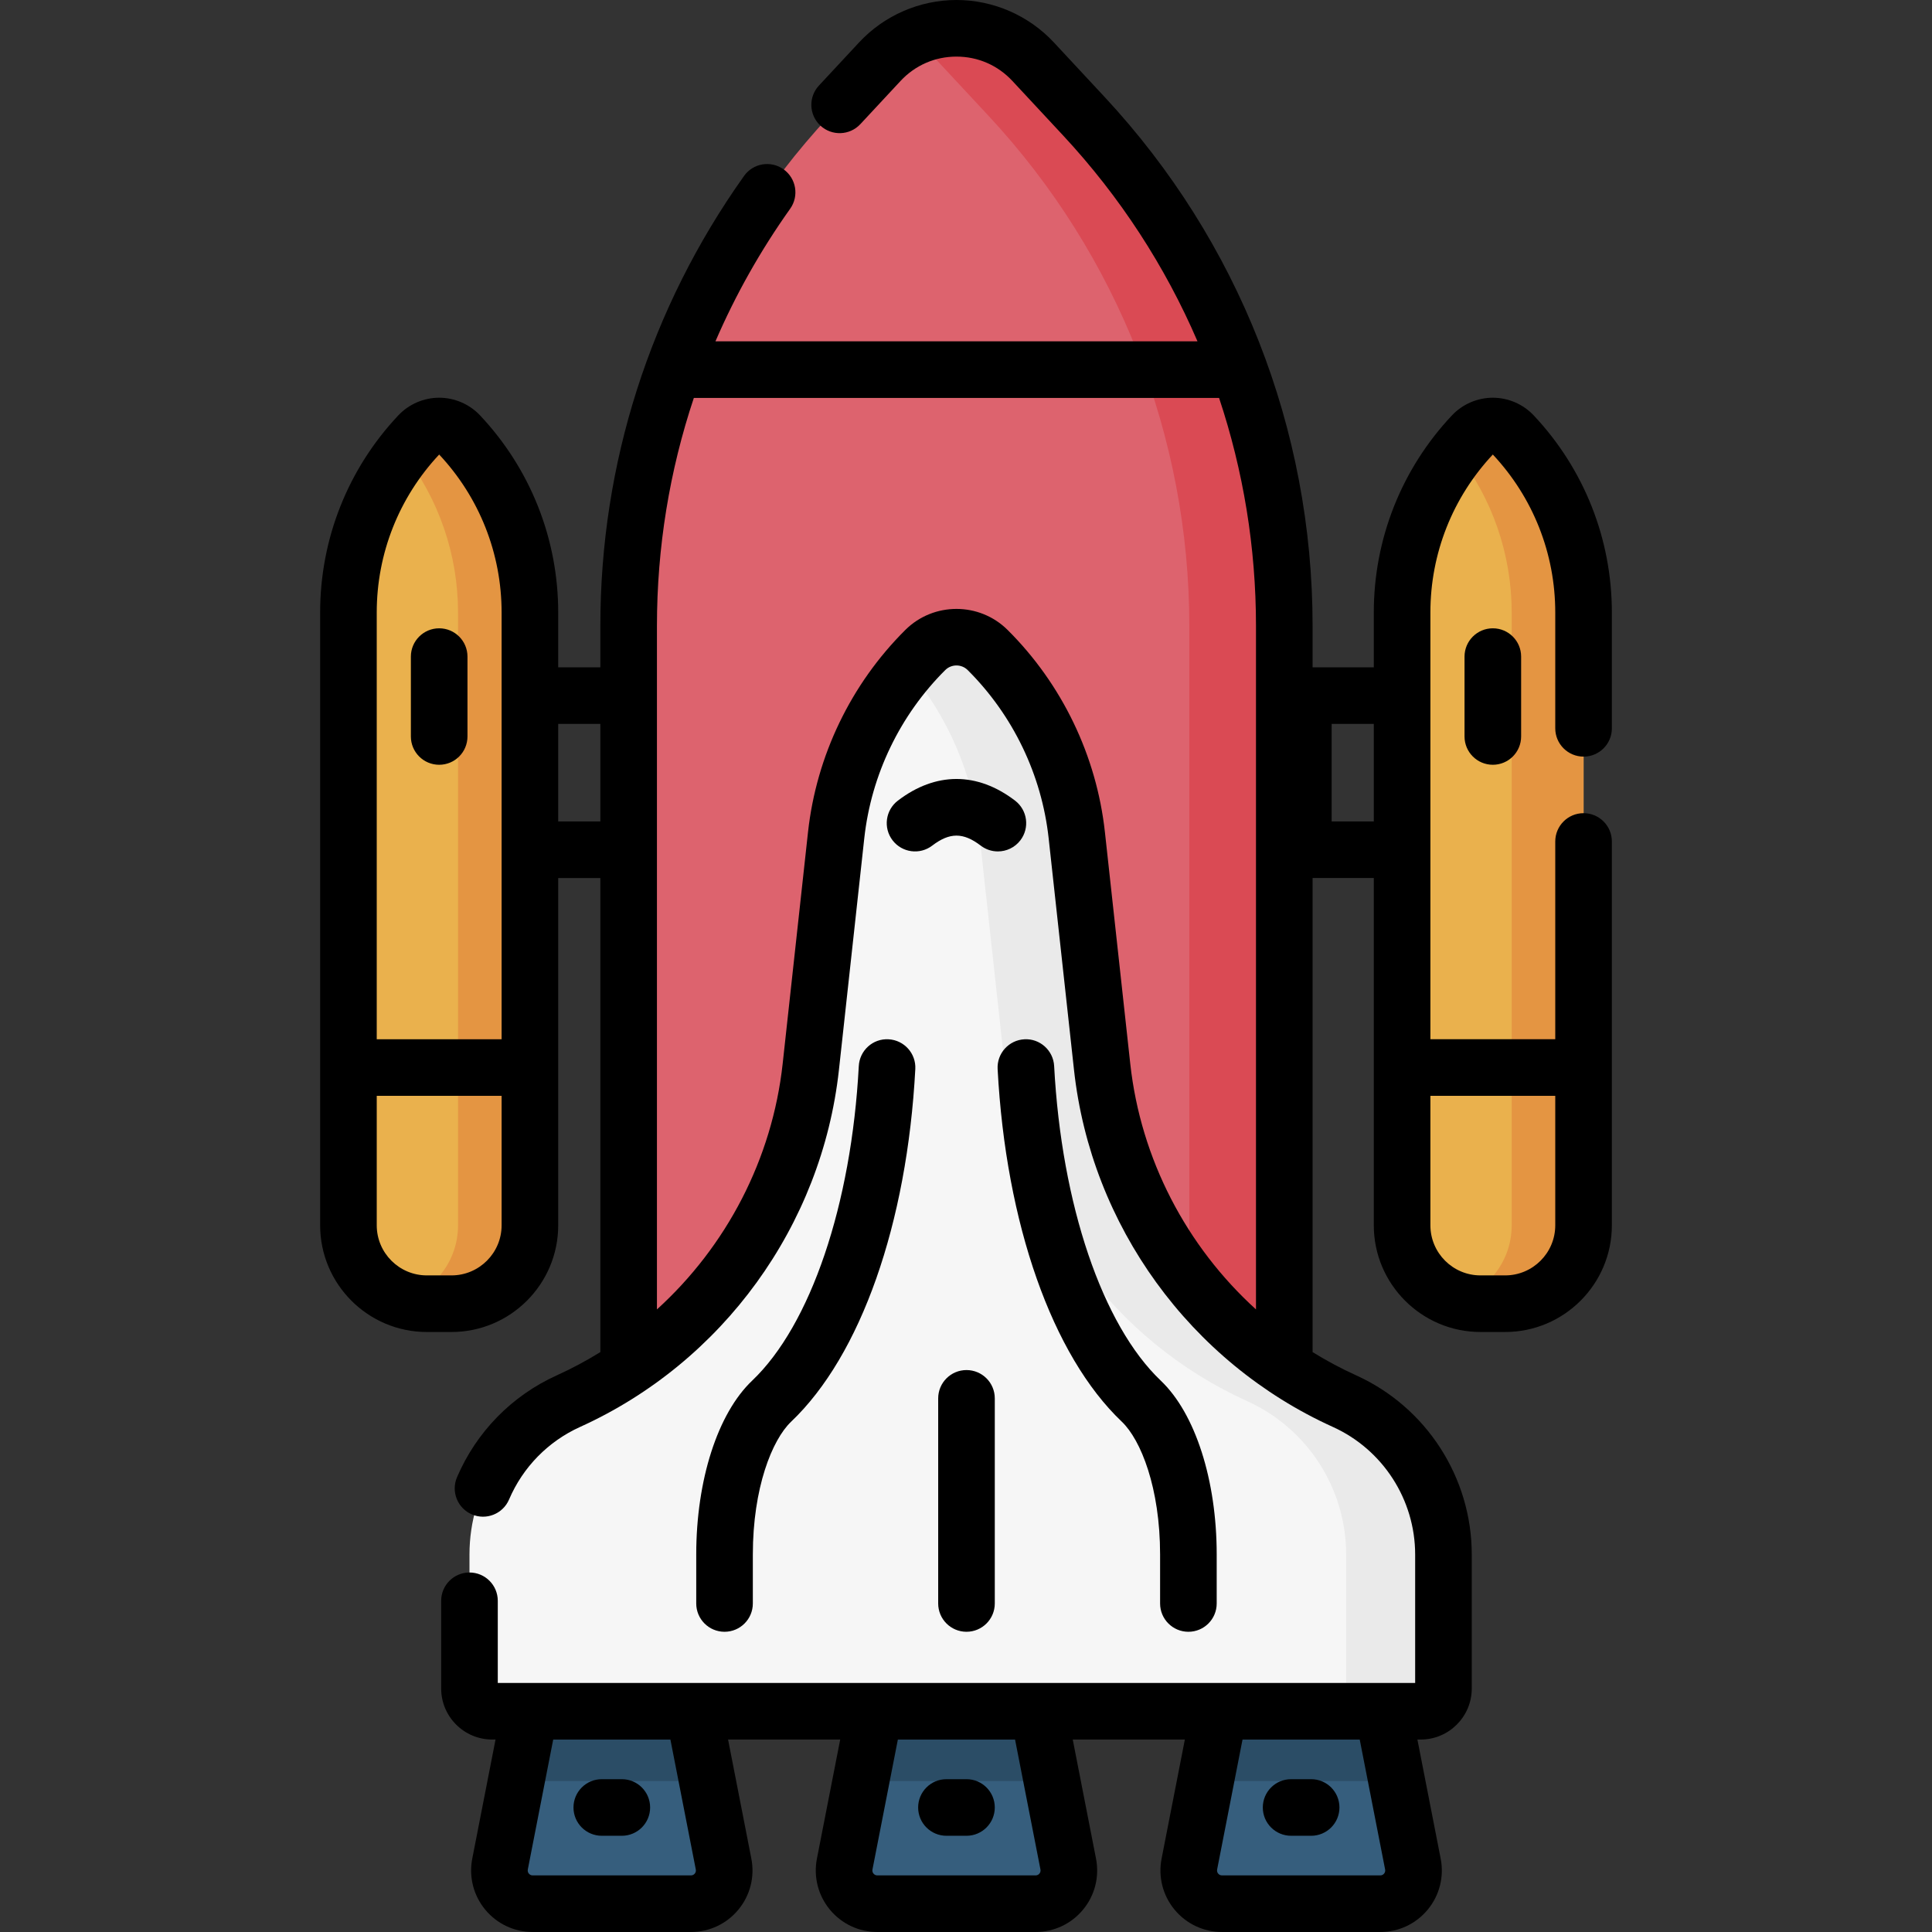 <svg id="Capa_1" enable-background="new 0 0 512 512" height="512" viewBox="0 0 512 512" width="512" xmlns="http://www.w3.org/2000/svg"><rect x="0" y="0" width="512" height="512" fill="#333333" stroke="none"/><g><path d="m340.349 408.509h-173.751v-242.644c0-50.118 18.979-98.377 53.118-135.07l13.445-14.45c10.974-11.794 29.652-11.794 40.626 0l13.445 14.45c34.14 36.692 53.118 84.951 53.118 135.07v242.644z" fill="#dd636e"/><path d="m287.231 30.795-13.445-14.45c-8.687-9.336-22.197-11.274-32.896-5.83 2.817 1.434 5.442 3.372 7.729 5.83l13.445 14.45c34.14 36.692 53.118 84.951 53.118 135.07v242.644h25.167v-242.644c0-50.118-18.978-98.378-53.118-135.07z" fill="#da4a54"/><path d="m221.588 221.337-6.717 61.376c-4.248 38.814-28.671 72.502-64.24 88.609-15.961 7.228-26.215 23.128-26.215 40.649v35.506c0 3.326 2.696 6.023 6.022 6.023h246.071c3.326 0 6.022-2.696 6.022-6.023v-35.506c0-17.522-10.254-33.422-26.215-40.649-35.569-16.107-59.992-49.795-64.24-88.609l-6.717-61.376c-2.033-18.578-10.37-35.899-23.622-49.077-4.571-4.546-11.956-4.546-16.527 0-13.252 13.178-21.589 30.499-23.622 49.077z" fill="#f6f6f6"/><path d="m356.316 371.322c-35.569-16.107-59.992-49.795-64.24-88.609l-6.717-61.376c-2.033-18.578-10.37-35.899-23.622-49.077-4.571-4.546-11.956-4.546-16.527 0-1.618 1.609-3.161 3.282-4.63 5.01 10.562 12.419 17.207 27.758 18.992 44.067l6.717 61.376c4.248 38.814 28.671 72.502 64.24 88.609 15.961 7.228 26.215 23.128 26.215 40.65v35.506c0 3.326-2.697 6.022-6.023 6.022h25.787c3.326 0 6.022-2.696 6.022-6.022v-35.506c.002-17.523-10.253-33.422-26.214-40.65z" fill="#eaeaea"/><path d="m119.657 345.494h-6.543c-11.473 0-20.774-9.301-20.774-20.774v-162.402c0-17.501 6.676-34.343 18.667-47.09 2.916-3.1 7.841-3.1 10.757 0 11.991 12.748 18.667 29.59 18.667 47.09v162.402c0 11.473-9.301 20.774-20.774 20.774z" fill="#eab14d"/><path d="m121.764 115.228c-2.916-3.1-7.841-3.1-10.757 0-1.462 1.554-2.842 3.172-4.144 4.842 9.373 12.025 14.523 26.882 14.523 42.248v162.402c0 9.294-6.105 17.159-14.523 19.813 1.973.622 4.072.961 6.251.961h6.543c11.473 0 20.774-9.301 20.774-20.774v-162.402c0-17.5-6.676-34.342-18.667-47.09z" fill="#e49542"/><path d="m392.344 345.494h6.543c11.473 0 20.774-9.301 20.774-20.774v-162.402c0-17.501-6.676-34.343-18.667-47.09-2.916-3.1-7.841-3.1-10.757 0-11.991 12.748-18.667 29.59-18.667 47.09v162.402c0 11.473 9.301 20.774 20.774 20.774z" fill="#eab14d"/><path d="m400.994 115.228c-2.916-3.1-7.841-3.1-10.757 0-1.462 1.554-2.842 3.172-4.144 4.842 9.373 12.025 14.523 26.882 14.523 42.248v162.402c0 9.294-6.105 17.159-14.523 19.813 1.973.622 4.072.961 6.251.961h6.543c11.473 0 20.774-9.301 20.774-20.774v-162.402c-.001-17.501-6.677-34.342-18.667-47.09z" fill="#e49542"/><path d="m183.109 504.5h-41.947c-5.544 0-9.71-5.059-8.647-10.5l7.916-40.5h43.409l7.916 40.5c1.063 5.44-3.103 10.5-8.647 10.5z" fill="#365e7d"/><path d="m136.815 471.997h50.64l-3.616-18.498h-43.408z" fill="#2b4d66"/><path d="m274.447 504.5h-41.947c-5.544 0-9.71-5.059-8.647-10.5l7.916-40.5h43.409l7.916 40.5c1.063 5.44-3.103 10.5-8.647 10.5z" fill="#365e7d"/><path d="m228.154 471.997h50.639l-3.615-18.498h-43.409z" fill="#2b4d66"/><path d="m365.785 504.5h-41.947c-5.544 0-9.71-5.059-8.647-10.5l7.916-40.5h43.409l7.916 40.5c1.064 5.44-3.102 10.5-8.647 10.5z" fill="#365e7d"/><path d="m319.492 471.997h50.64l-3.616-18.498h-43.408z" fill="#2b4d66"/><g><path d="m227.588 282.515c-1.945 36.7-12.774 68.646-28.262 83.372-9.14 8.69-14.816 26.349-14.816 46.085v12.966c0 4.143 3.357 7.5 7.5 7.5s7.5-3.357 7.5-7.5v-12.966c0-17.657 5.1-30.41 10.153-35.215 18.431-17.525 30.731-52.459 32.903-93.449.22-4.136-2.956-7.667-7.093-7.886-4.14-.24-7.666 2.956-7.885 7.093z"/><path d="m314.938 432.438c4.143 0 7.5-3.357 7.5-7.5v-12.966c0-19.735-5.678-37.395-14.817-46.086-15.486-14.726-26.315-46.672-28.261-83.371-.219-4.137-3.772-7.334-7.886-7.093-4.137.219-7.312 3.75-7.093 7.886 2.172 40.99 14.473 75.924 32.903 93.448 5.054 4.807 10.153 17.56 10.153 35.216v12.966c.001 4.142 3.358 7.5 7.501 7.5z"/><path d="m269.005 212.177c-10.016-7.654-21.047-7.654-31.062 0-3.291 2.515-3.921 7.222-1.405 10.513 2.515 3.29 7.22 3.921 10.513 1.405 4.623-3.533 8.225-3.533 12.848 0 1.359 1.039 2.96 1.542 4.548 1.541 2.257 0 4.489-1.015 5.965-2.946 2.514-3.292 1.884-7.999-1.407-10.513z"/><path d="m159.479 486.5h5.312c4.143 0 7.5-3.357 7.5-7.5s-3.357-7.5-7.5-7.5h-5.312c-4.143 0-7.5 3.357-7.5 7.5s3.358 7.5 7.5 7.5z"/><path d="m250.818 486.5h5.311c4.143 0 7.5-3.357 7.5-7.5s-3.357-7.5-7.5-7.5h-5.311c-4.143 0-7.5 3.357-7.5 7.5s3.358 7.5 7.5 7.5z"/><path d="m342.156 486.5h5.312c4.143 0 7.5-3.357 7.5-7.5s-3.357-7.5-7.5-7.5h-5.312c-4.143 0-7.5 3.357-7.5 7.5s3.358 7.5 7.5 7.5z"/><path d="m248.629 370.58v54.357c0 4.143 3.357 7.5 7.5 7.5s7.5-3.357 7.5-7.5v-54.357c0-4.143-3.357-7.5-7.5-7.5s-7.5 3.358-7.5 7.5z"/><path d="m388.115 174.008v21.164c0 4.143 3.357 7.5 7.5 7.5s7.5-3.357 7.5-7.5v-21.164c0-4.143-3.357-7.5-7.5-7.5s-7.5 3.357-7.5 7.5z"/><path d="m116.386 202.672c4.143 0 7.5-3.357 7.5-7.5v-21.164c0-4.143-3.357-7.5-7.5-7.5s-7.5 3.357-7.5 7.5v21.164c0 4.142 3.357 7.5 7.5 7.5z"/><path d="m419.66 200.514c4.143 0 7.5-3.357 7.5-7.5v-30.695c0-19.486-7.353-38.035-20.702-52.229-2.802-2.979-6.754-4.687-10.843-4.687s-8.041 1.708-10.842 4.687c-13.351 14.193-20.703 32.742-20.703 52.229v14.53h-16.22v-10.984c0-52.187-19.578-101.97-55.128-140.179l-13.444-14.449c-6.645-7.141-16.05-11.237-25.804-11.237s-19.159 4.096-25.804 11.236l-10.647 11.444c-2.821 3.032-2.65 7.777.382 10.6 3.034 2.82 7.779 2.649 10.601-.383l10.646-11.442c3.872-4.162 9.136-6.454 14.821-6.454s10.949 2.292 14.822 6.455l13.444 14.448c15.079 16.207 27.047 34.664 35.607 54.549h-127.744c5.296-12.271 11.912-24.038 19.802-35.134 2.4-3.376 1.609-8.058-1.767-10.458-3.376-2.401-8.059-1.609-10.458 1.767-24.913 35.04-38.081 76.271-38.081 119.237v10.984h-11.167v-14.53c0-19.487-7.353-38.035-20.703-52.229-2.801-2.979-6.752-4.687-10.841-4.688h-.001c-4.089 0-8.04 1.708-10.842 4.687-13.352 14.195-20.704 32.744-20.704 52.229v162.402c0 15.591 12.684 28.274 28.274 28.274h6.543c15.59 0 28.273-12.684 28.273-28.274v-92.031h11.167v125.634c-3.696 2.286-7.552 4.352-11.561 6.167-11.899 5.389-21.284 14.979-26.426 27.002-1.628 3.809.14 8.216 3.948 9.845 3.806 1.628 8.216-.14 9.845-3.948 3.662-8.565 10.347-15.396 18.82-19.234 37.801-17.116 64.087-53.375 68.602-94.624l6.717-61.376c1.841-16.816 9.46-32.646 21.455-44.574 1.641-1.633 4.311-1.633 5.951 0 11.995 11.928 19.614 27.758 21.455 44.573l6.717 61.377c4.515 41.249 30.801 77.508 68.602 94.624 13.248 6 21.809 19.274 21.809 33.818v34.027c-123.941 0-172.078 0-243.115 0v-21.77c0-4.143-3.357-7.5-7.5-7.5s-7.5 3.357-7.5 7.5v23.247c0 7.456 6.066 13.522 13.522 13.522h.885l-6.169 31.562c-.938 4.802.307 9.721 3.416 13.497 3.11 3.776 7.699 5.942 12.591 5.942h41.947c4.892 0 9.48-2.166 12.591-5.942 3.109-3.776 4.354-8.695 3.416-13.497l-6.168-31.562h29.715l-6.169 31.562c-.938 4.802.307 9.721 3.416 13.497 3.11 3.776 7.699 5.942 12.591 5.942h41.947c4.892 0 9.48-2.166 12.591-5.942 3.109-3.776 4.354-8.695 3.416-13.497l-6.169-31.562h29.715l-6.169 31.562c-.938 4.801.307 9.721 3.417 13.497 3.109 3.776 7.699 5.942 12.591 5.942h41.946c4.892 0 9.481-2.166 12.591-5.942s4.355-8.696 3.417-13.497l-6.169-31.562h.885c7.456 0 13.522-6.066 13.522-13.522v-35.505c0-20.42-12.02-39.058-30.621-47.482-4.008-1.815-7.865-3.881-11.561-6.167v-125.635h16.221v92.031c0 15.591 12.684 28.274 28.273 28.274h6.543c15.59 0 28.273-12.684 28.273-28.274v-101.718c0-4.143-3.357-7.5-7.5-7.5s-7.5 3.357-7.5 7.5v52.41h-33.09c0-24.662 0-90.615 0-113.093 0-15.61 5.875-30.472 16.545-41.861 10.67 11.389 16.545 26.25 16.545 41.861v30.695c.001 4.143 3.359 7.501 7.501 7.501zm-235.265 294.924c.098.502-.096.867-.275 1.085s-.5.478-1.011.478h-41.947c-.511 0-.832-.26-1.011-.478-.18-.218-.373-.583-.275-1.085l6.731-34.438h31.058zm91.338 0c.098.502-.096.867-.275 1.085s-.5.478-1.011.478h-41.947c-.511 0-.832-.26-1.011-.478-.18-.218-.373-.583-.275-1.085l6.731-34.438h31.057zm91.339 0c.098.502-.096.867-.275 1.085s-.5.478-1.012.478h-41.946c-.512 0-.833-.26-1.012-.478-.18-.218-.373-.583-.275-1.085l6.731-34.438h31.058zm-250.686-374.982c10.67 11.39 16.545 26.251 16.545 41.862v113.093h-33.091v-113.093c0-15.61 5.874-30.471 16.546-41.862zm3.271 217.538h-6.543c-7.319 0-13.274-5.955-13.274-13.274v-34.309h33.091v34.309c0 7.319-5.954 13.274-13.274 13.274zm28.274-120.306v-25.84h11.167v25.84zm151.6 64.208-6.717-61.376c-2.212-20.213-11.37-39.24-25.789-53.578-7.473-7.432-19.633-7.43-27.104 0-14.419 14.338-23.577 33.365-25.789 53.579l-6.717 61.375c-2.768 25.281-14.913 48.404-33.318 65.114 0-6.799 0-174.372 0-181.146 0-20.77 3.327-41.101 9.779-60.412h139.19c6.427 19.279 9.783 39.638 9.783 60.412v181.146c-18.405-16.709-30.55-39.832-33.318-65.114zm53.371-64.208v-25.84h11.168v25.84zm59.258 72.723v34.309c0 7.319-5.954 13.274-13.273 13.274h-6.543c-7.319 0-13.273-5.955-13.273-13.274v-34.309z"/></g></g></svg>